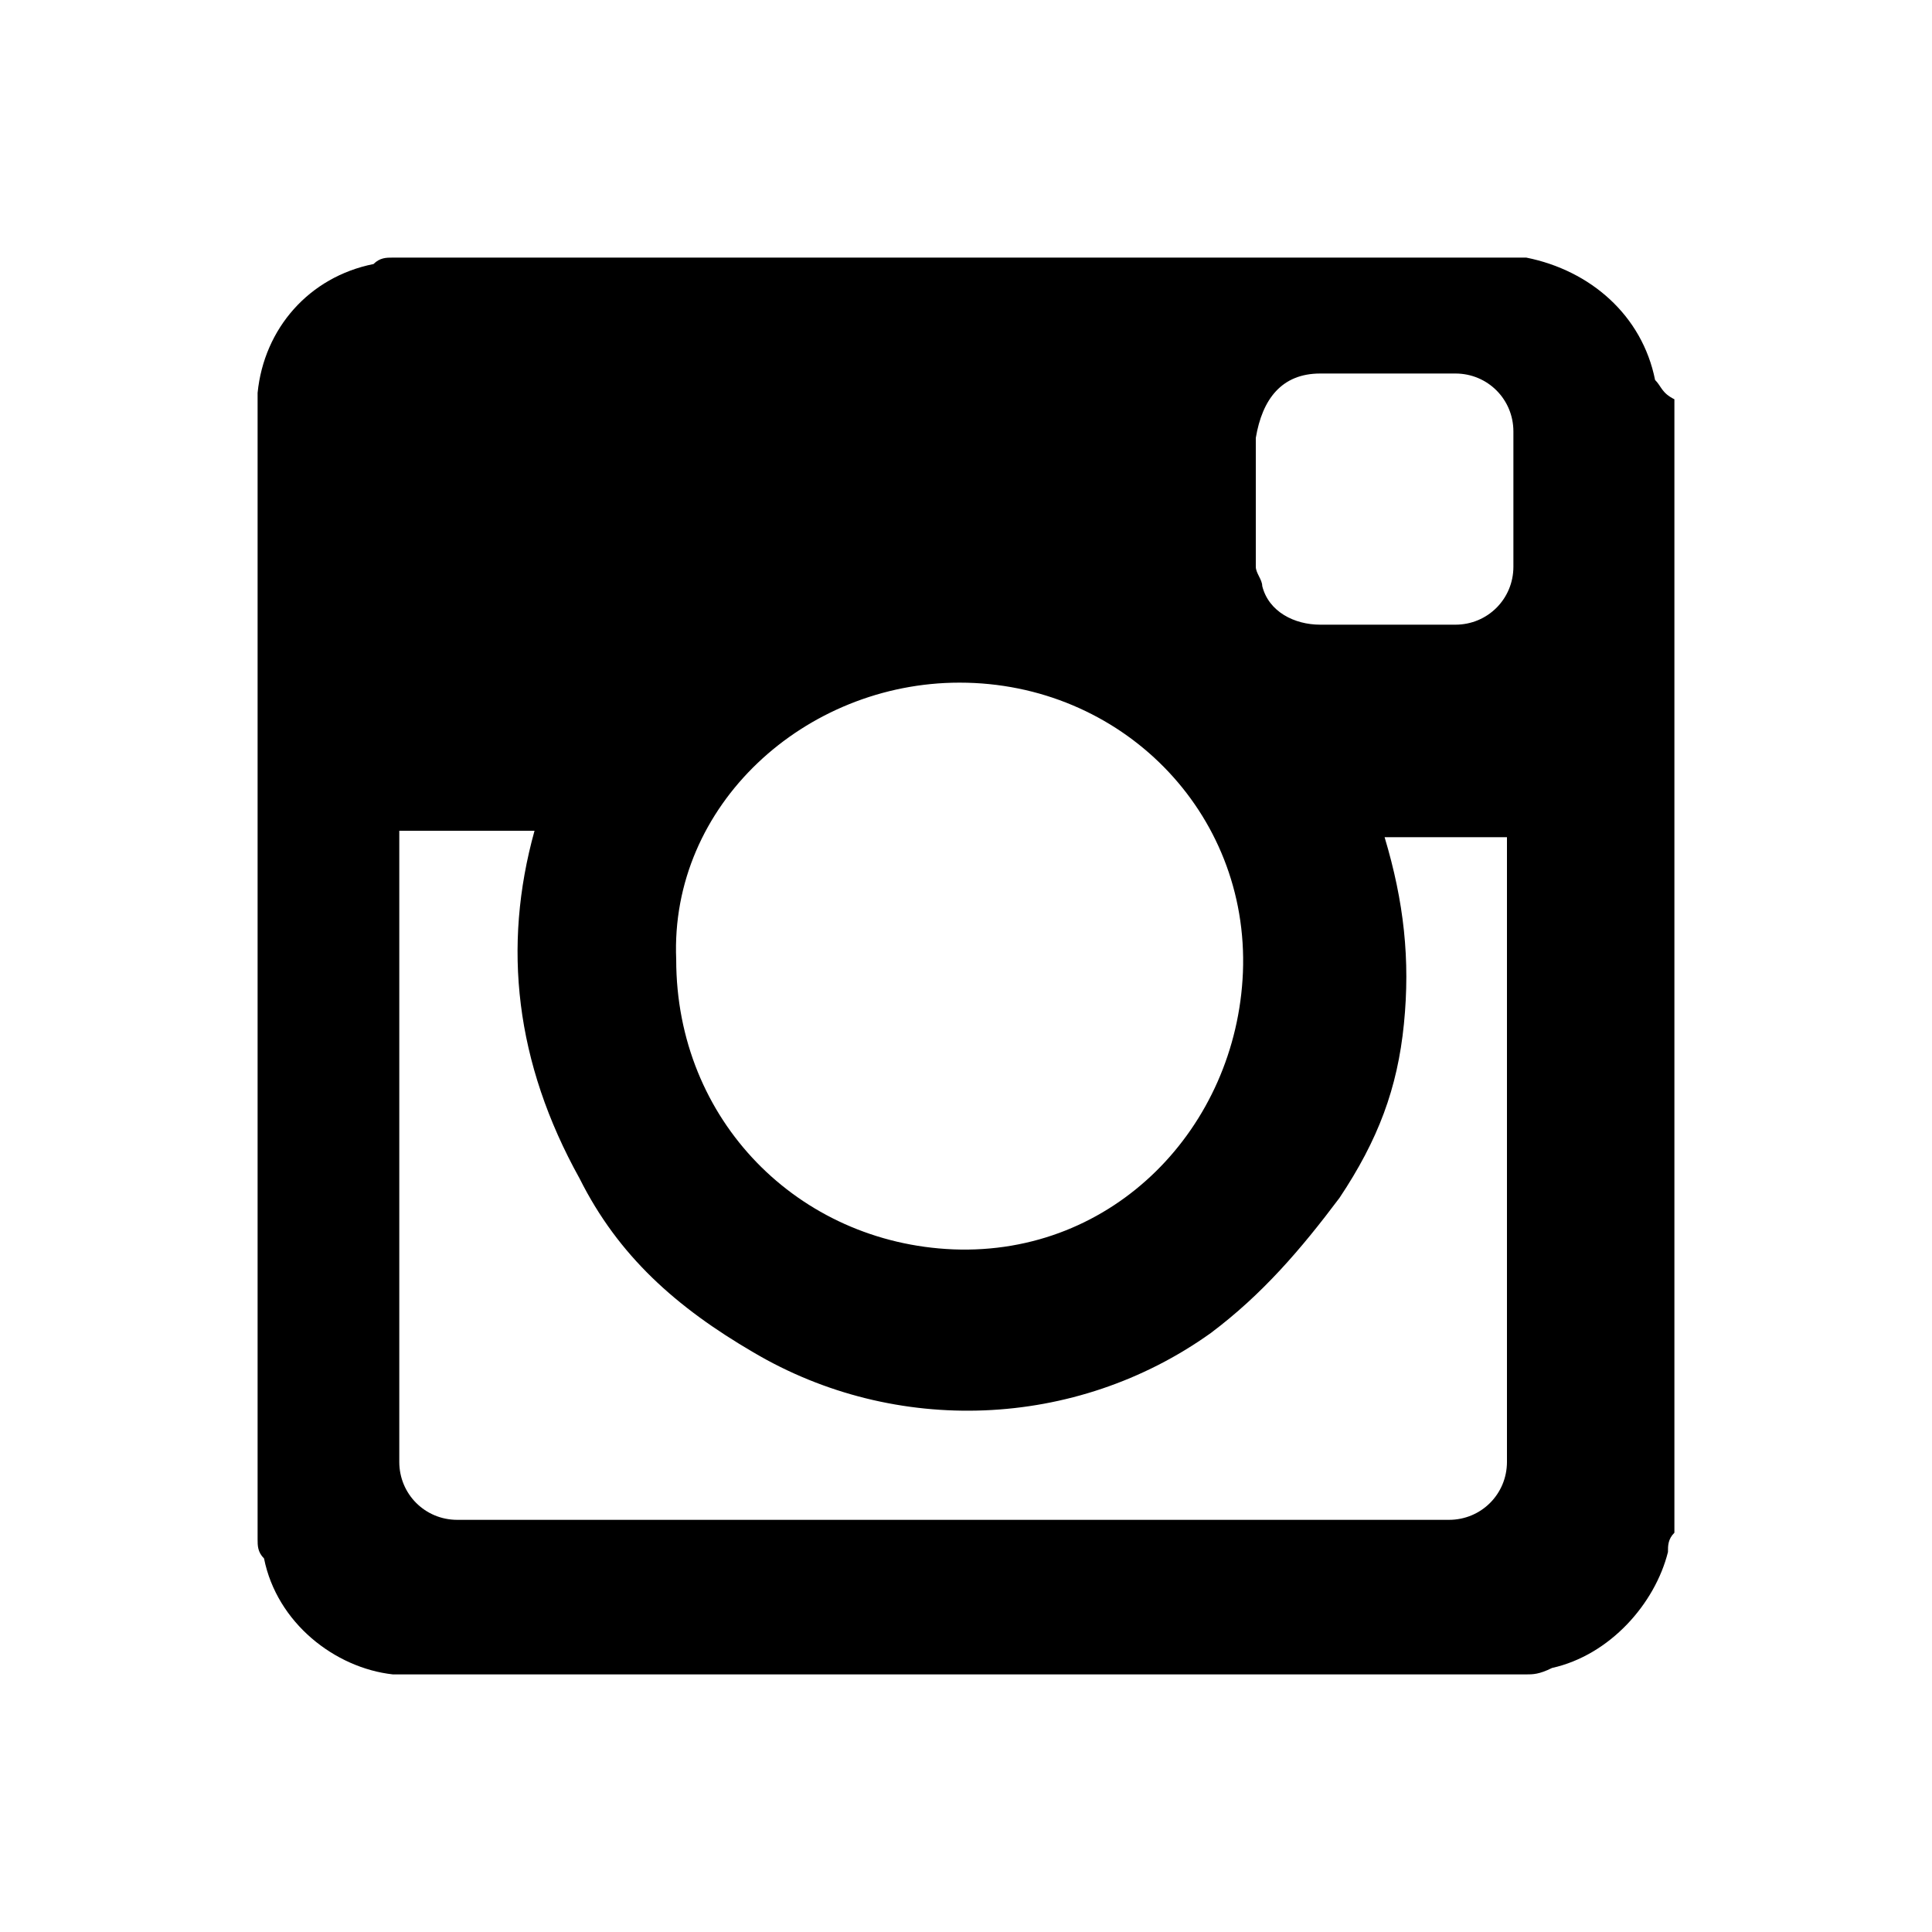 <svg version="1.2" baseProfile="tiny" xmlns="http://www.w3.org/2000/svg" xmlns:xlink="http://www.w3.org/1999/xlink" viewBox="-14 6 30 30" xml:space="preserve">
<path d="M11.7,11.9c-0.2-1-1-1.7-2-1.9H9.6H-7.9c-0.1,0-0.2,0-0.3,0.1c-1,0.2-1.7,1-1.8,2v0.1v17.7c0,0.1,0,0.2,0.1,0.3
c0.2,1,1.1,1.7,2,1.8h0.1H9.7c0.1,0,0.2,0,0.4-0.1c0.9-0.2,1.6-1,1.8-1.8c0-0.1,0-0.2,0.1-0.3V12.2C11.8,12.1,11.8,12,11.7,11.9z
 M6.5,11.8c0.7,0,1.3,0,2.1,0c0.5,0,0.9,0.4,0.9,0.9c0,0.7,0,1.4,0,2.1c0,0.5-0.4,0.9-0.9,0.9c-0.4,0-0.8,0-1.1,0l0,0
c-0.3,0-0.7,0-1,0c-0.4,0-0.8-0.2-0.9-0.6c0-0.1-0.1-0.2-0.1-0.3c0-0.7,0-1.4,0-2C5.6,12.2,5.9,11.8,6.5,11.8z M0.9,16.6
c2.5,0,4.5,2,4.4,4.5c-0.1,2.4-2,4.4-4.5,4.3c-2.4-0.1-4.3-2-4.3-4.5C-3.6,18.5-1.5,16.6,0.9,16.6z M9.4,19c0,3.3,0,6.5,0,9.7
c0,0.5-0.4,0.9-0.9,0.9c-5.2,0-10.3,0-15.4,0c-0.5,0-0.9-0.4-0.9-0.9c0-3.3,0-6.5,0-9.7v-0.1c0.7,0,1.3,0,2.1,0
C-6.2,20.7-6,22.5-5,24.3c0.6,1.2,1.5,2,2.7,2.7c2.2,1.3,5,1.2,7.1-0.3c0.8-0.6,1.4-1.3,2-2.1c0.6-0.9,0.9-1.7,1-2.7
c0.1-1,0-1.9-0.3-2.9H9.4L9.4,19z"/>
</svg>